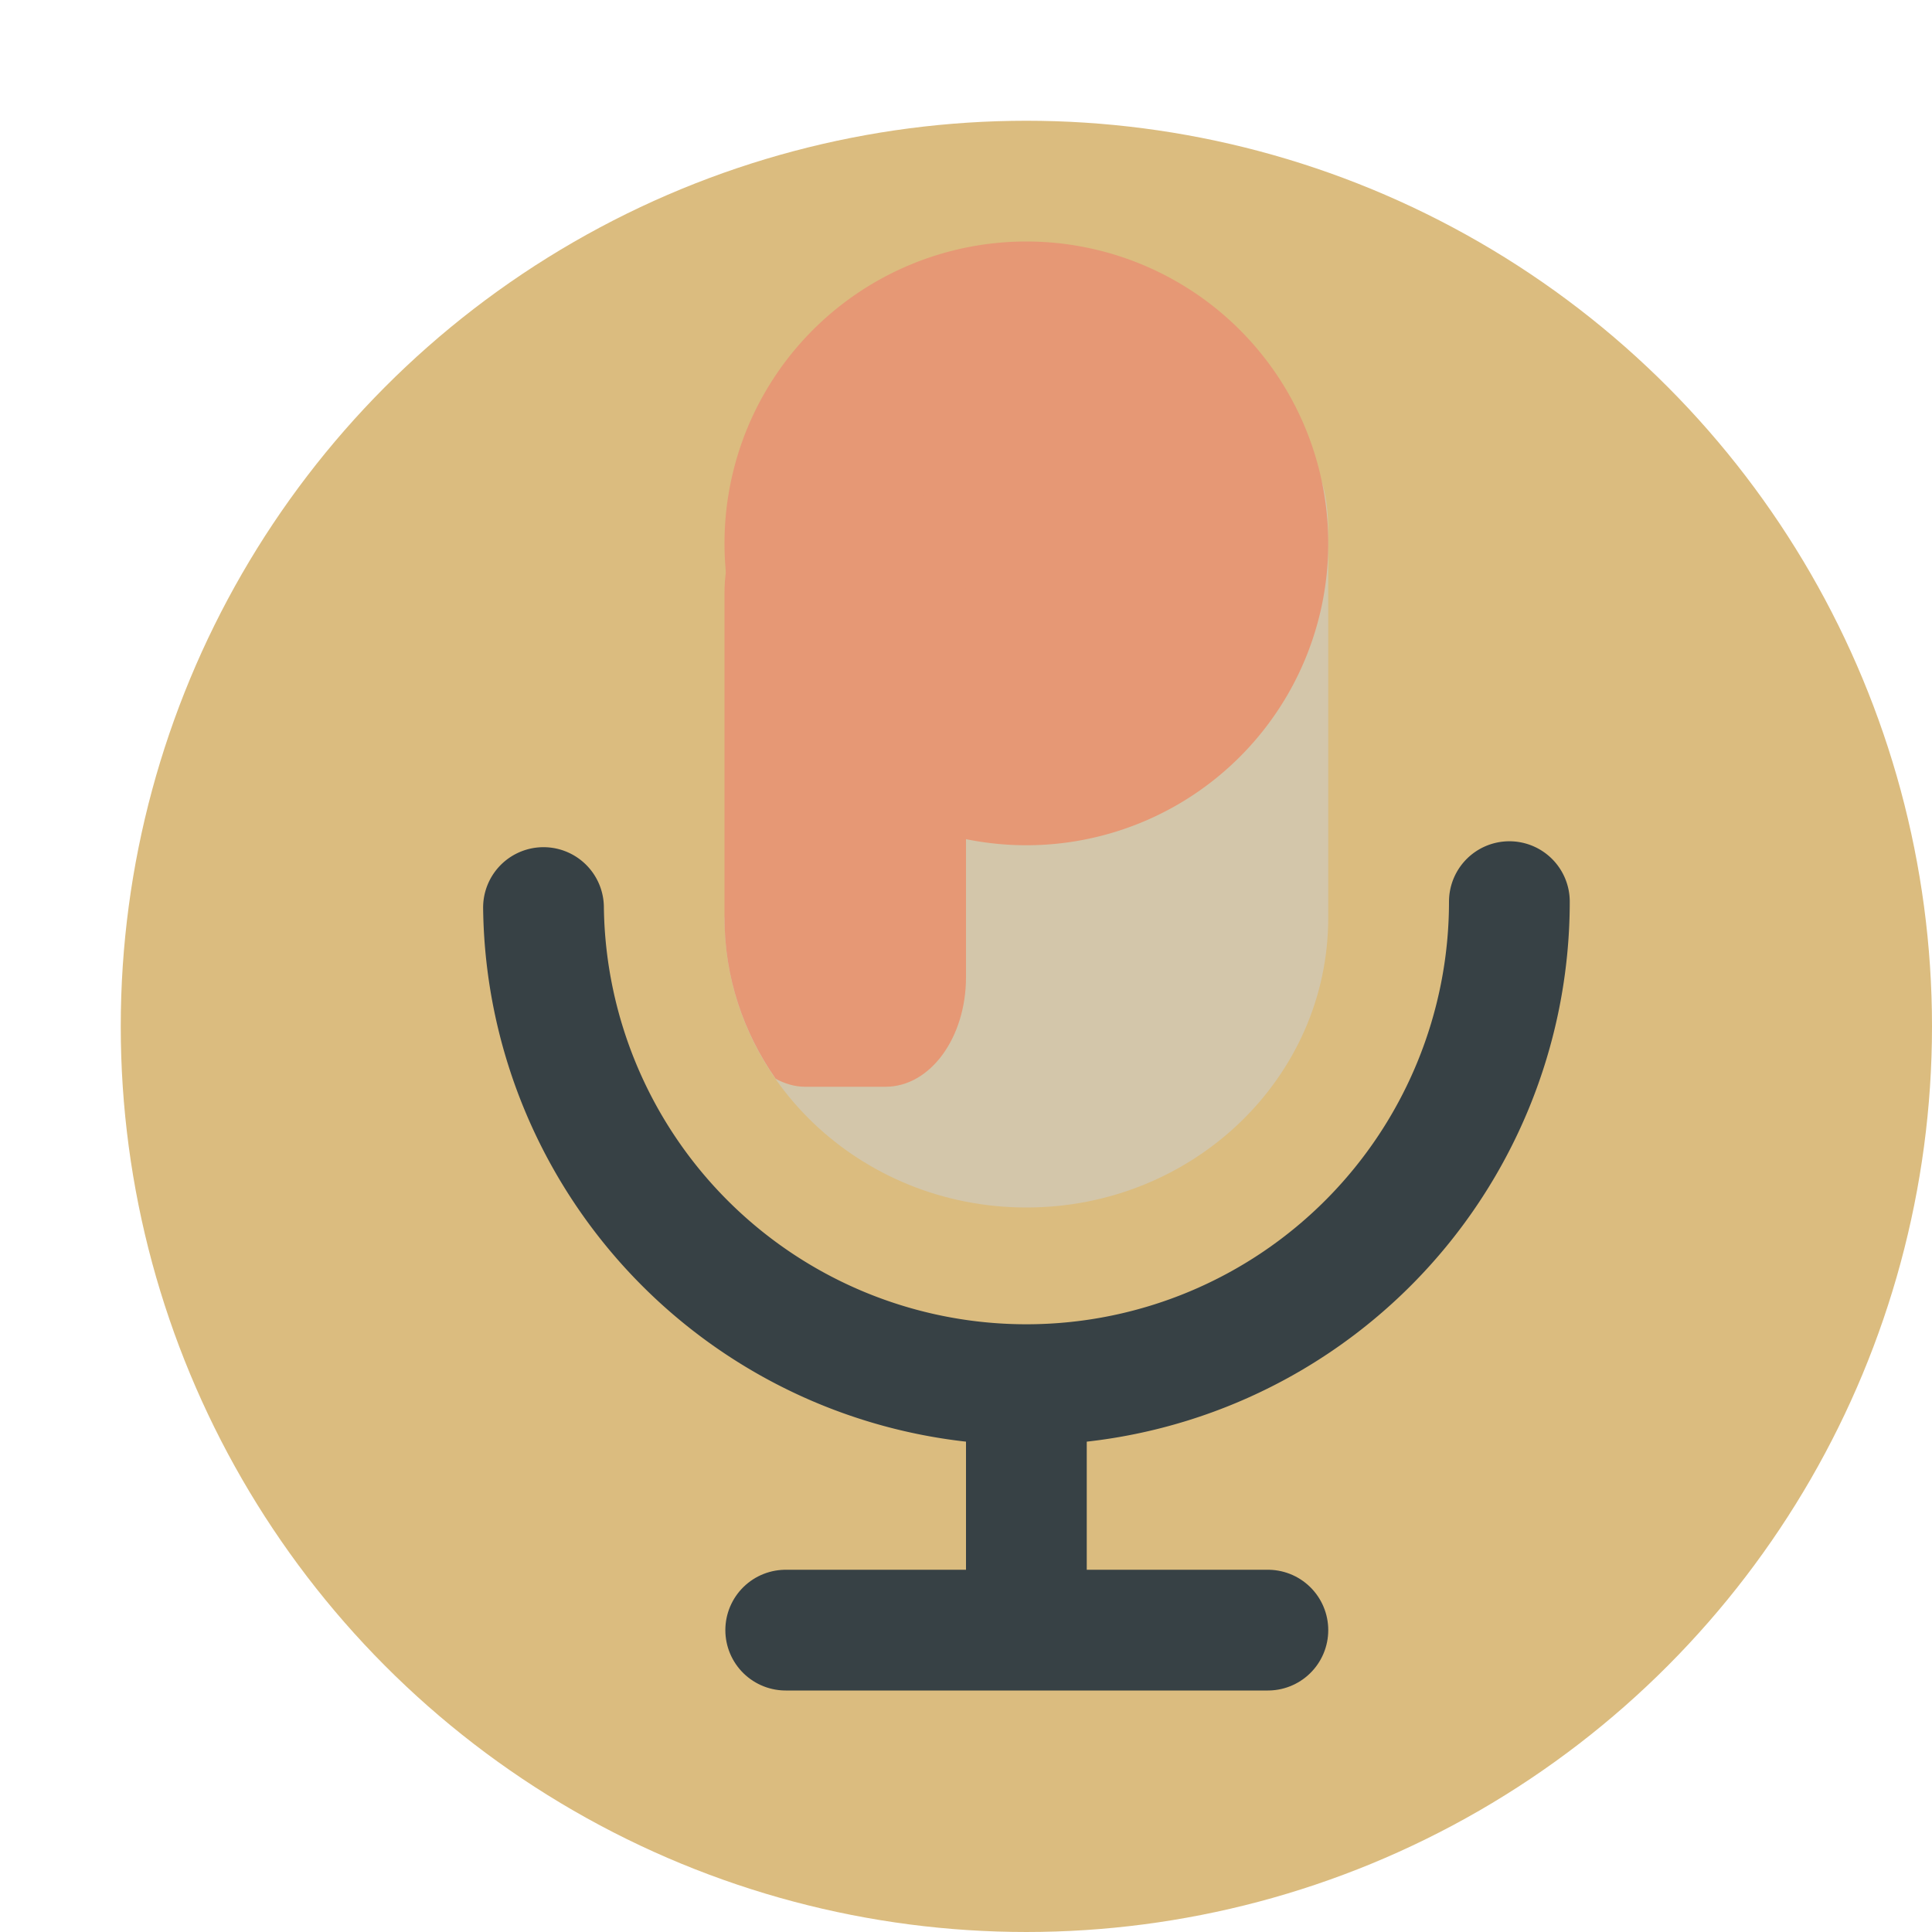 <svg xmlns="http://www.w3.org/2000/svg" width="16" height="16" version="1.1">
 <circle style="fill:#dbbc7f" cx="8.5" cy="8.5" r="7.5"/>
 <path style="fill:none;stroke:#374145;stroke-width:1;stroke-linecap:round;stroke-linejoin:round" d="M 12.5,7.467 A 4,4 0 0 1 8.525,11.467 4,4 0 0 1 4.501,7.516"/>
 <rect style="fill:#374145" width="1" height="1.875" x="8" y="11.88"/>
 <path style="fill:none;stroke:#374145;stroke-linecap:round;stroke-linejoin:round" d="M 6.507,13.5 H 10.5"/>
 <path style="fill:#d3c6aa" d="M 8.453,3.736 C 7.072,3.736 7,4.6 7,5 L 6,7.6 C 6,8.925 7.119,10 8.5,10 9.881,10 11,8.925 11,7.6 V 4.4 C 11,3.075 9.834,3.736 8.453,3.736 Z"/>
 <path style="fill:#e69875" d="M 11,4.5 A 2.5,2.5 0 0 1 8.5,7 2.5,2.5 0 0 1 6,4.5 2.5,2.5 0 0 1 8.5,2 2.5,2.5 0 0 1 11,4.5 Z"/>
 <path style="fill:#e69875" d="M 6.666 4 C 6.297 4 6 4.405 6 4.908 L 6 7.6 C 6 8.094 6.157 8.552 6.424 8.934 C 6.499 8.974 6.58 9 6.666 9 L 7.334 9 C 7.703 9 8 8.595 8 8.092 L 8 4.908 C 8 4.405 7.703 4 7.334 4 L 6.666 4 z"/>
</svg>
